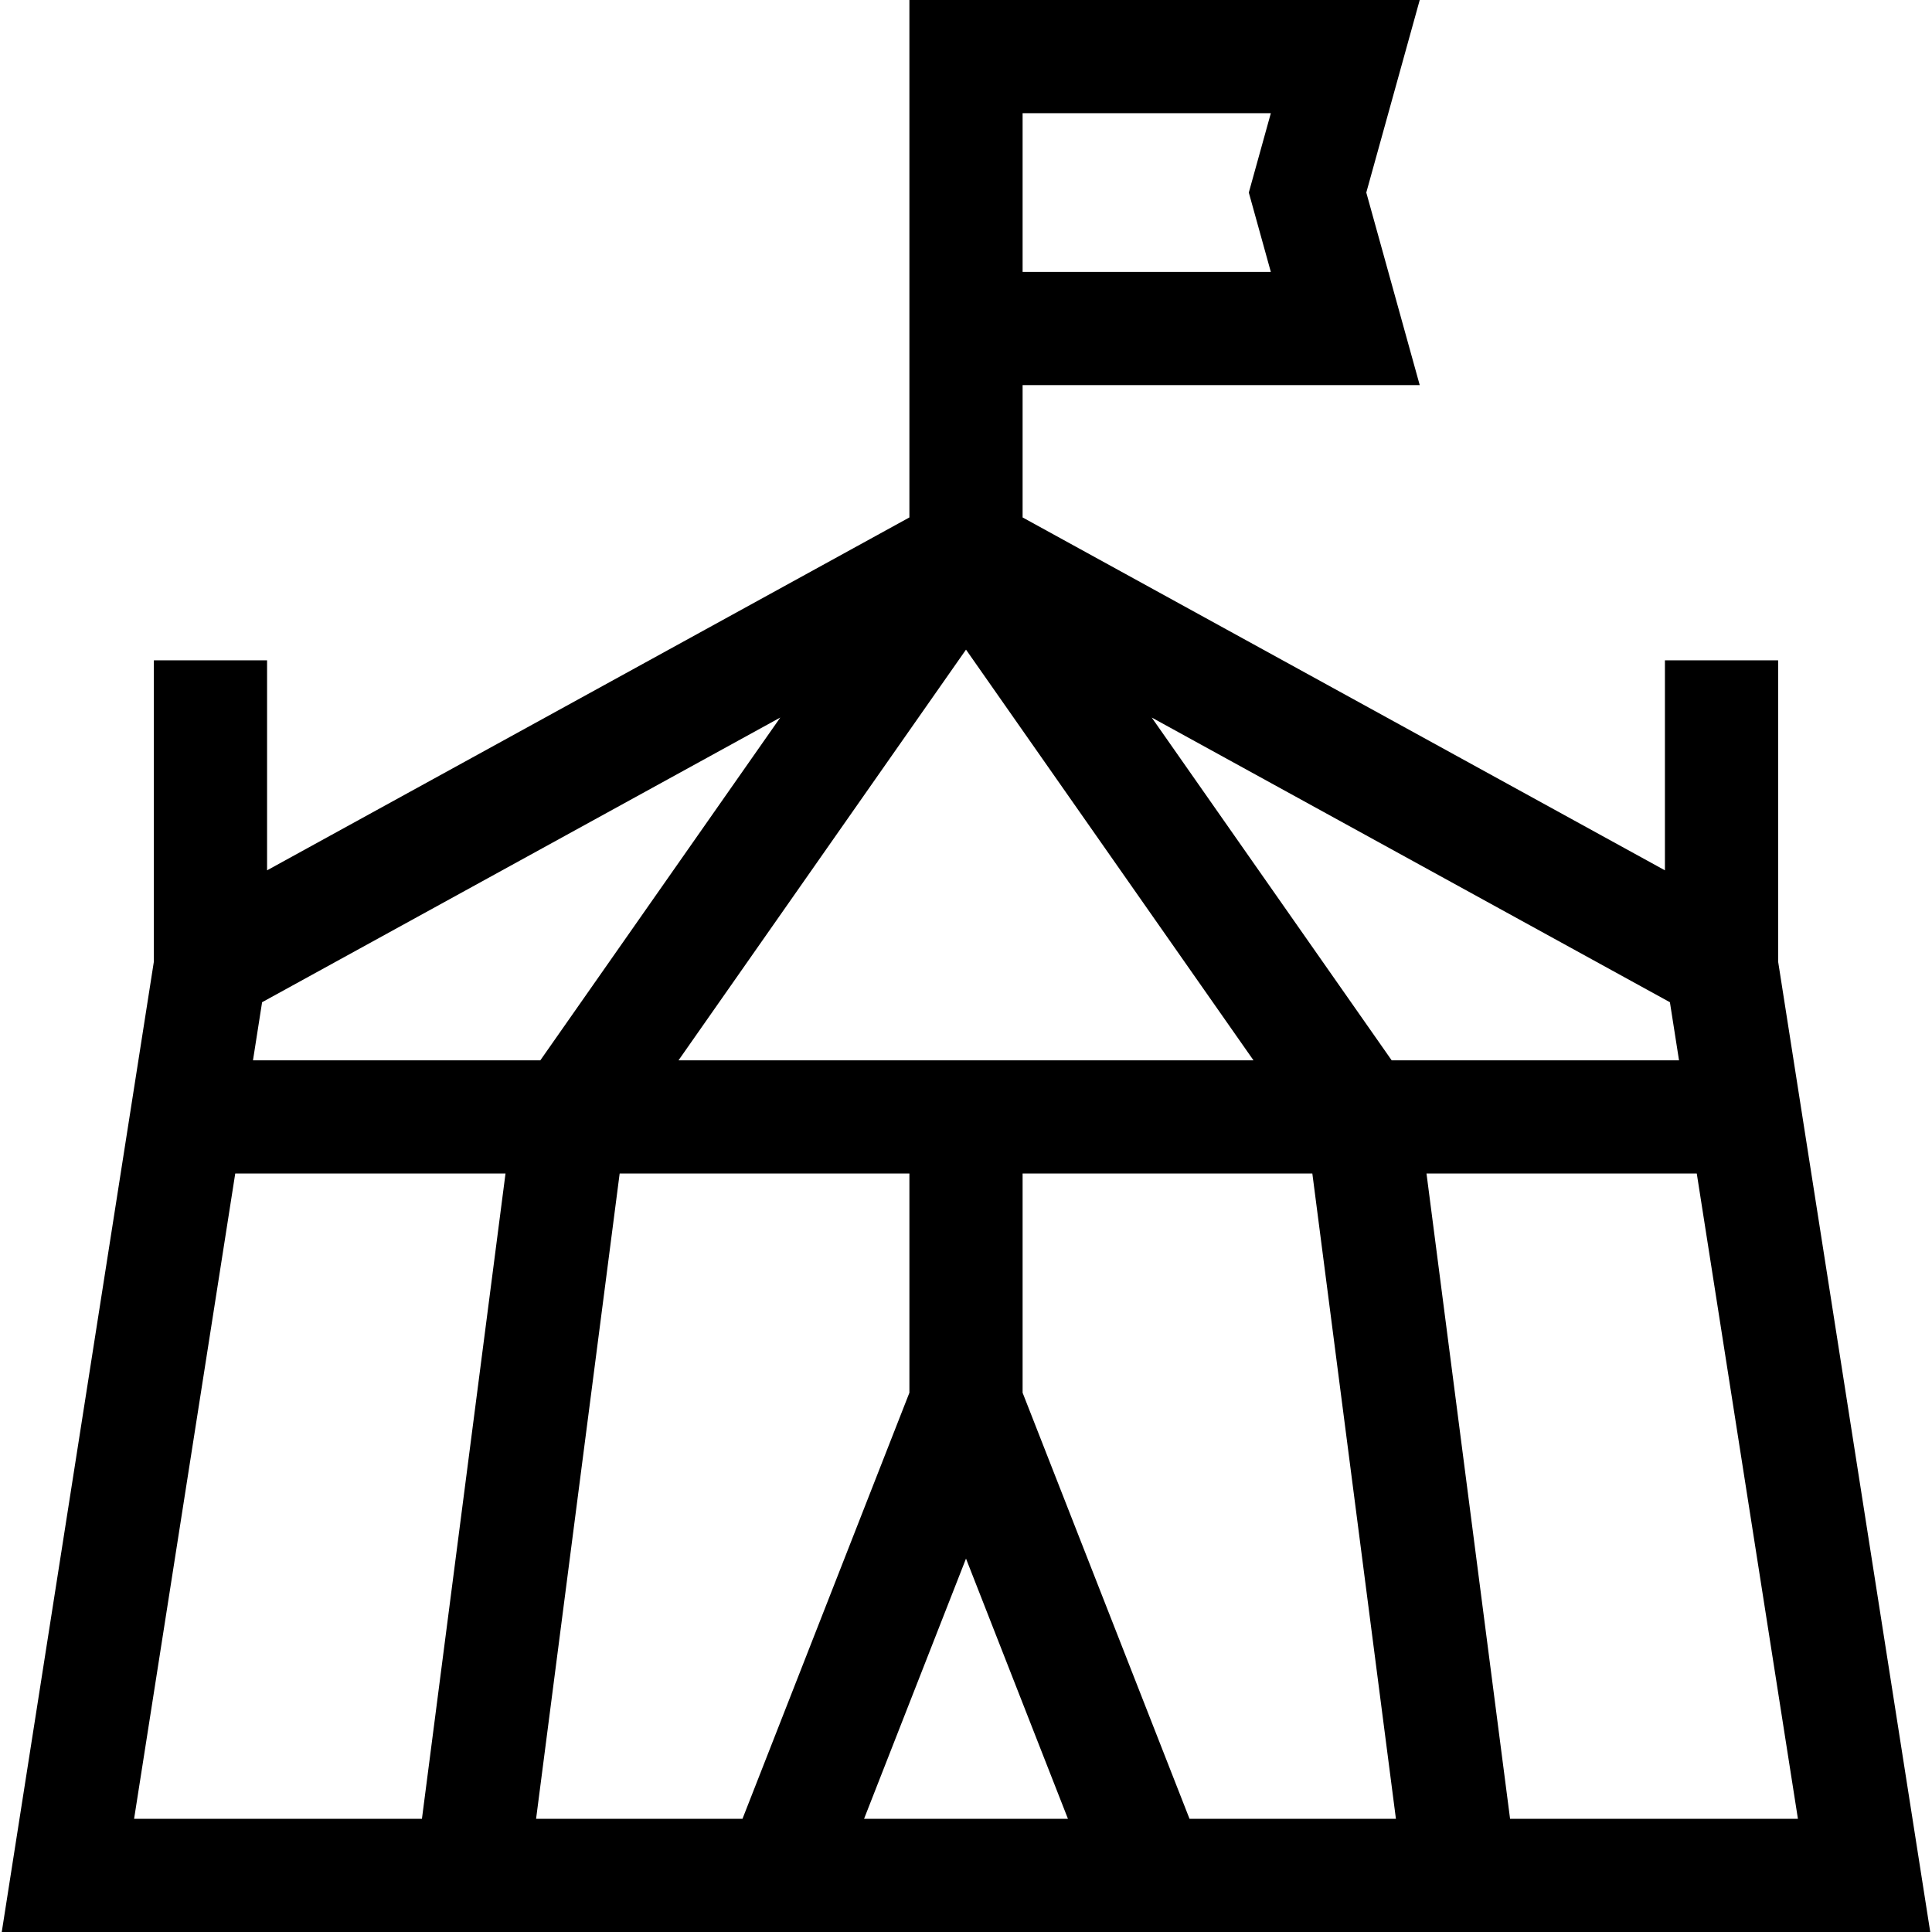 <svg id="Capa_1" enable-background="new 0 0 512 512" height="512" viewBox="0 0 512 512" width="512" xmlns="http://www.w3.org/2000/svg"><g><path d="m511.535 512-40.313-257.167v-79.833h-30v55.645l-170.222-93.518v-35.067h105.244l-14.163-51.03 14.163-51.03h-135.244v137.127l-170.222 93.518v-55.645h-30v79.833l-40.313 257.167zm-240.535-482h65.784l-5.837 21.03 5.837 21.03h-65.784zm173.958 251.001h-76.148l-63.591-90.845 137.325 75.445zm-265.148 0 76.19-108.843 76.19 108.843zm61.19 30v58.086l-44.234 112.913h-54.698l22.146-170.999zm15 102.042 27.014 68.957h-54.028zm15-43.956v-58.086h76.785l22.147 170.999h-54.698zm-127.81-88.086h-76.148l2.414-15.4 137.326-75.446zm-80.851 30h71.624l-22.146 170.999h-76.282zm337.844 170.999-22.146-170.999h71.624l26.804 170.999z"/></g></svg>